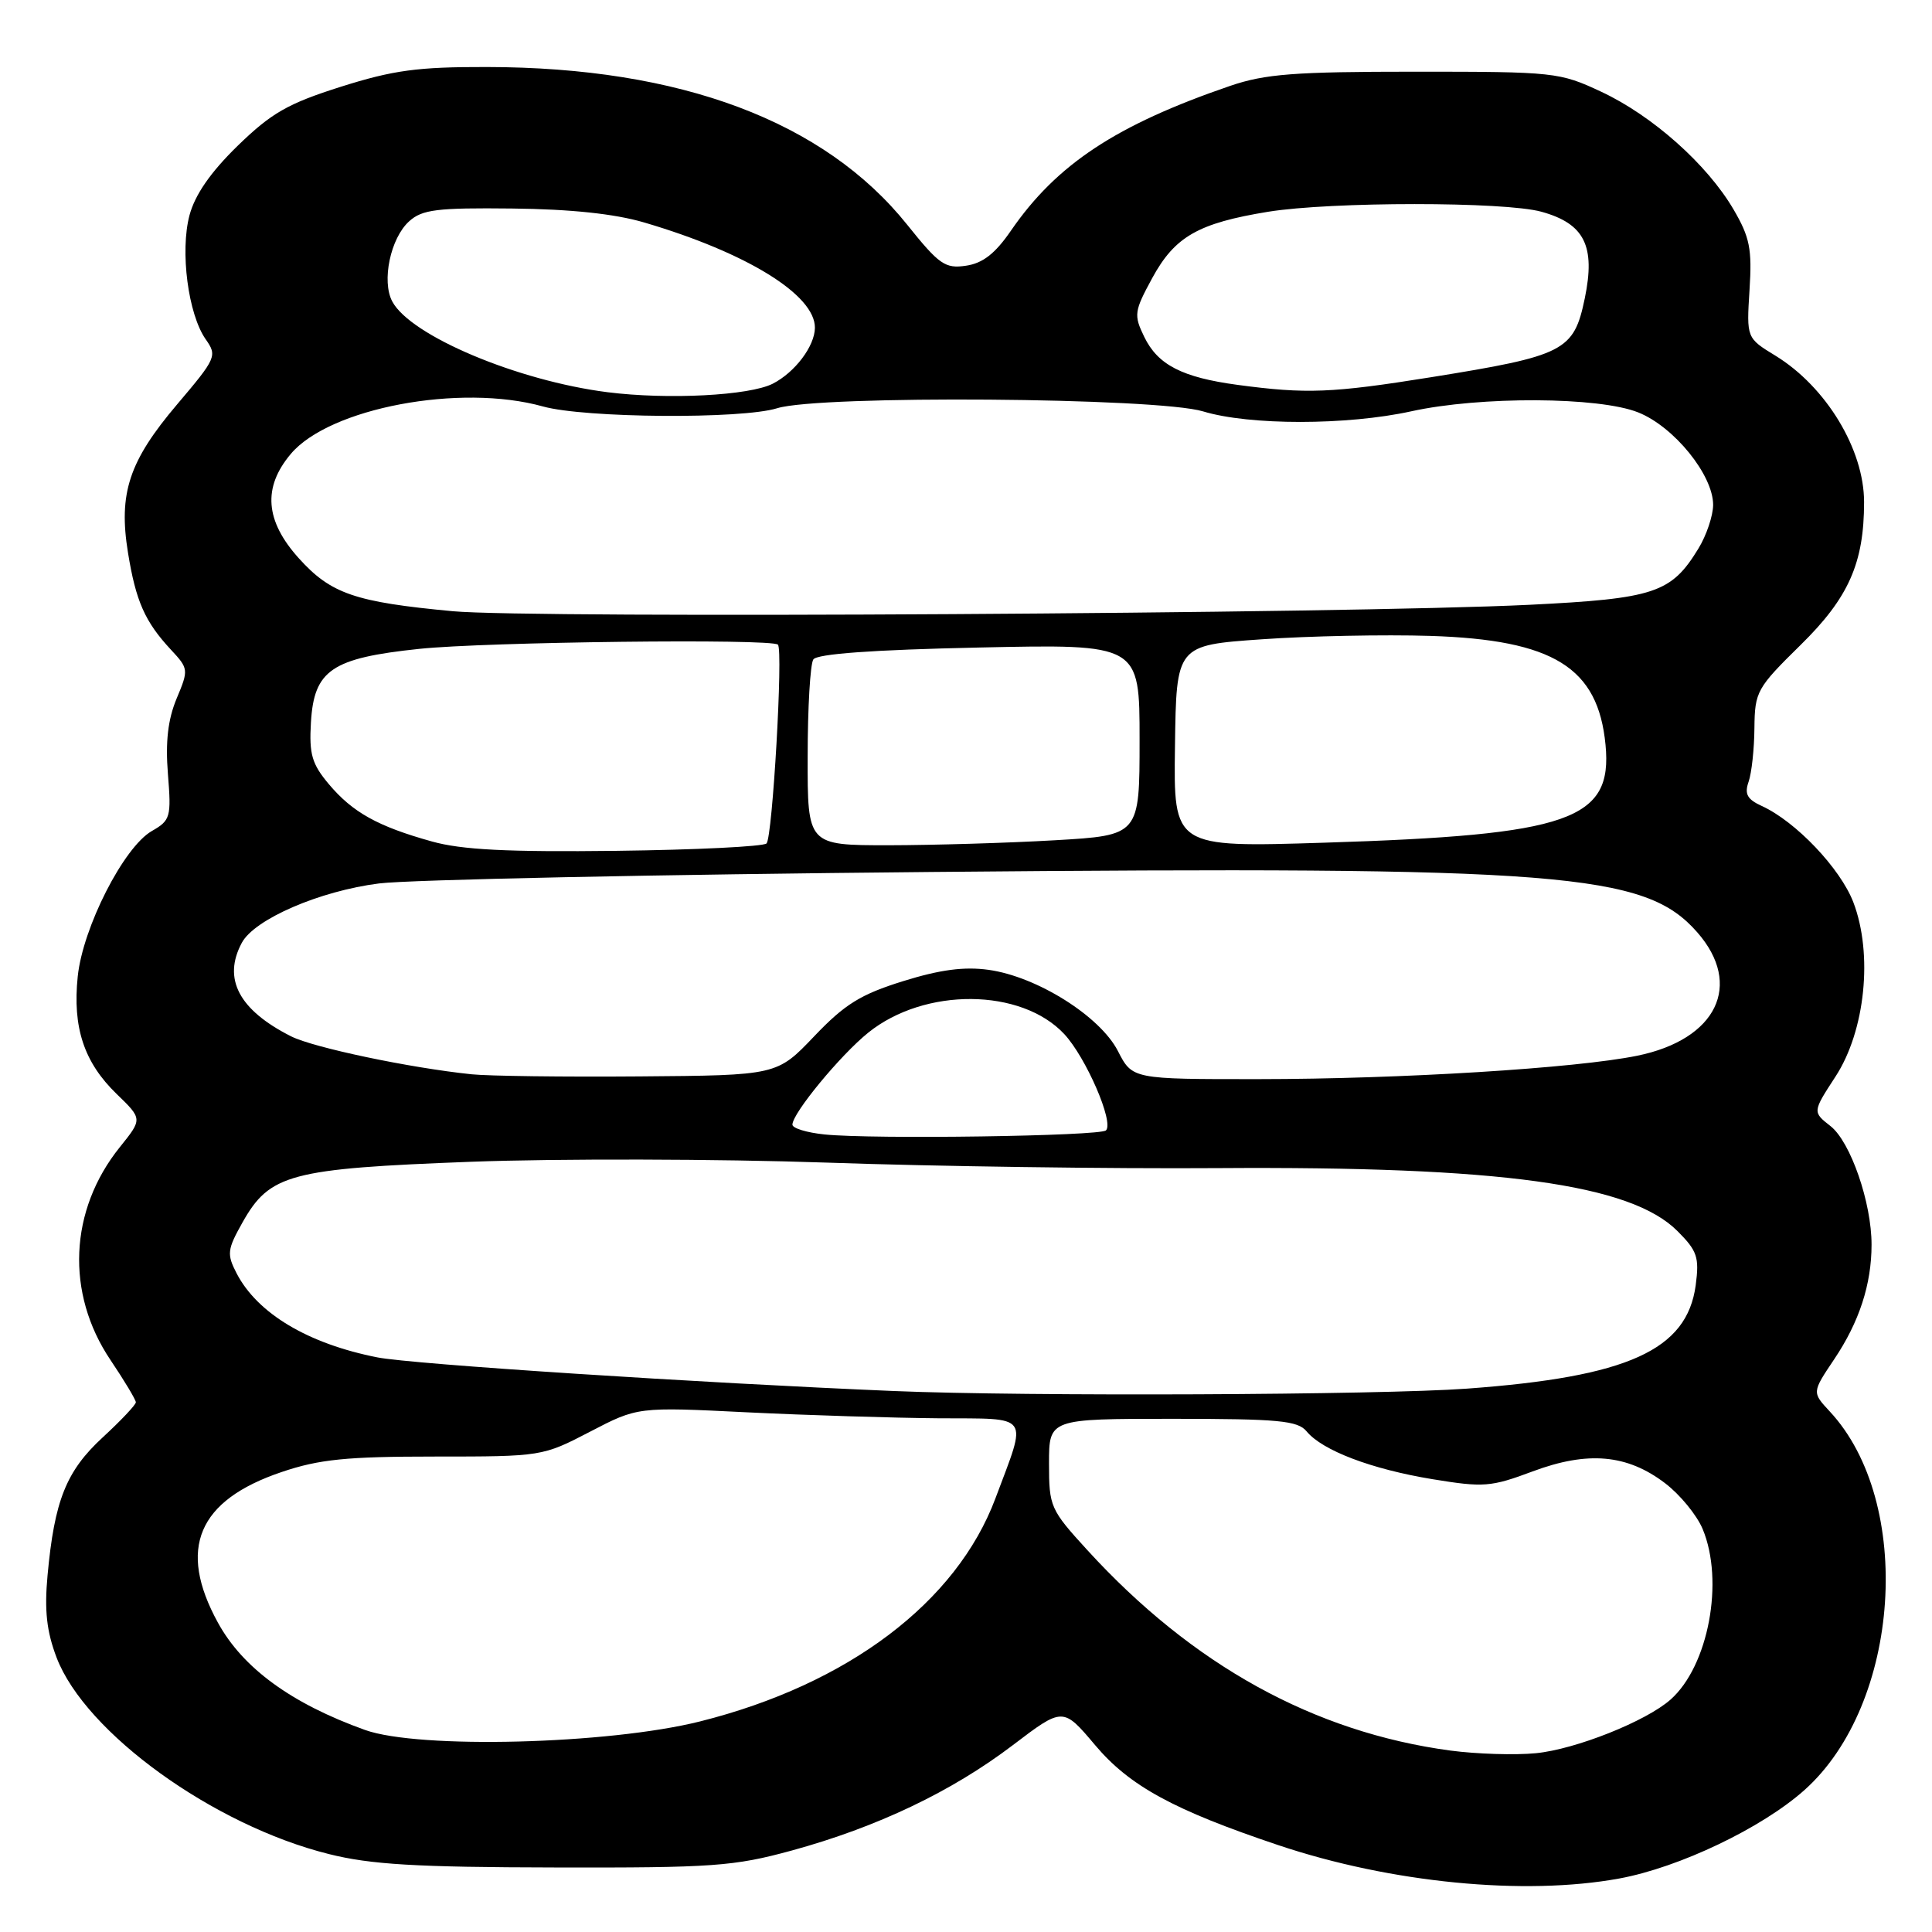 <?xml version="1.0" encoding="UTF-8" standalone="no"?>
<!DOCTYPE svg PUBLIC "-//W3C//DTD SVG 1.1//EN" "http://www.w3.org/Graphics/SVG/1.1/DTD/svg11.dtd" >
<svg xmlns="http://www.w3.org/2000/svg" xmlns:xlink="http://www.w3.org/1999/xlink" version="1.1" viewBox="0 0 256 256">
 <g >
 <path fill="currentColor"
d=" M 214.57 248.91 C 222.51 247.45 233.46 242.22 239.09 237.20 C 251.88 225.80 253.66 199.03 242.43 187.00 C 240.10 184.49 240.10 184.49 243.04 180.11 C 246.36 175.17 247.99 170.18 247.99 164.93 C 248.00 159.37 245.21 151.31 242.56 149.22 C 240.16 147.34 240.16 147.34 243.22 142.64 C 247.16 136.59 248.20 126.42 245.58 119.56 C 243.86 115.07 237.94 108.84 233.43 106.79 C 231.51 105.91 231.13 105.21 231.70 103.58 C 232.10 102.44 232.45 99.23 232.47 96.46 C 232.52 91.63 232.79 91.16 238.59 85.46 C 244.95 79.22 247.00 74.60 247.00 66.53 C 247.00 59.55 241.98 51.26 235.27 47.14 C 231.42 44.79 231.42 44.79 231.82 38.43 C 232.17 32.98 231.86 31.44 229.69 27.73 C 226.19 21.77 218.97 15.34 212.18 12.16 C 206.65 9.57 205.98 9.50 187.50 9.50 C 171.50 9.50 167.63 9.80 163.00 11.38 C 147.87 16.57 140.02 21.76 133.95 30.57 C 131.87 33.60 130.22 34.89 127.99 35.21 C 125.24 35.62 124.44 35.06 120.21 29.78 C 109.22 16.06 90.18 8.91 64.50 8.88 C 55.35 8.86 52.10 9.30 45.15 11.50 C 38.12 13.73 35.97 14.97 31.49 19.32 C 27.89 22.83 25.84 25.80 25.11 28.52 C 23.84 33.30 24.93 41.63 27.25 44.95 C 28.80 47.15 28.67 47.45 23.48 53.57 C 17.09 61.10 15.68 65.37 16.96 73.24 C 18.00 79.67 19.21 82.39 22.64 86.08 C 24.99 88.60 25.01 88.74 23.40 92.57 C 22.25 95.34 21.91 98.28 22.25 102.55 C 22.71 108.28 22.59 108.70 20.11 110.12 C 16.39 112.26 10.97 122.90 10.30 129.39 C 9.60 136.15 11.13 140.77 15.46 144.96 C 18.88 148.27 18.88 148.27 15.88 152.00 C 9.16 160.36 8.68 171.35 14.64 180.21 C 16.49 182.96 18.00 185.48 18.00 185.81 C 18.00 186.14 16.02 188.24 13.61 190.46 C 8.77 194.92 7.21 198.82 6.30 208.75 C 5.87 213.41 6.18 216.17 7.50 219.64 C 11.31 229.61 28.28 241.86 43.57 245.67 C 49.10 247.06 55.15 247.42 73.50 247.45 C 94.49 247.50 97.24 247.30 104.93 245.20 C 116.21 242.11 126.08 237.41 134.18 231.26 C 140.85 226.19 140.85 226.19 145.11 231.24 C 149.67 236.65 155.50 239.83 169.38 244.49 C 184.27 249.49 201.99 251.22 214.57 248.91 Z  M 192.19 231.96 C 174.11 229.53 158.01 220.64 144.08 205.40 C 139.17 200.03 139.00 199.64 139.00 193.92 C 139.00 188.00 139.00 188.00 155.38 188.00 C 169.43 188.00 171.95 188.24 173.13 189.66 C 175.22 192.20 181.72 194.67 189.81 196.00 C 196.58 197.11 197.55 197.04 203.08 194.97 C 210.39 192.24 215.61 192.70 220.64 196.54 C 222.61 198.04 224.84 200.76 225.61 202.60 C 228.49 209.51 226.38 220.75 221.36 225.20 C 218.13 228.07 208.77 231.80 203.50 232.31 C 200.75 232.58 195.66 232.42 192.19 231.96 Z  M 48.37 229.23 C 38.62 225.73 32.17 221.03 28.87 215.00 C 23.50 205.20 26.21 198.80 37.32 195.05 C 42.31 193.36 45.92 193.00 57.62 193.00 C 71.77 193.00 71.89 192.98 78.18 189.71 C 84.50 186.42 84.50 186.42 99.00 187.14 C 106.97 187.53 118.39 187.88 124.36 187.93 C 136.74 188.01 136.15 187.18 131.90 198.54 C 126.74 212.32 112.36 223.18 92.75 228.10 C 80.61 231.14 55.49 231.78 48.37 229.23 Z  M 118.50 184.32 C 92.61 183.24 54.61 180.77 50.00 179.86 C 40.79 178.04 34.11 174.04 31.35 168.72 C 30.04 166.18 30.11 165.58 32.12 162.00 C 35.74 155.56 38.41 154.85 62.43 153.94 C 74.02 153.51 95.20 153.56 109.50 154.05 C 123.80 154.55 147.20 154.88 161.50 154.78 C 198.78 154.53 216.06 156.90 222.27 163.12 C 224.90 165.75 225.18 166.59 224.69 170.30 C 223.53 178.90 215.72 182.44 194.40 184.00 C 182.75 184.85 136.07 185.05 118.50 184.32 Z  M 109.25 150.32 C 106.91 150.08 105.00 149.50 105.00 149.02 C 105.00 147.51 111.36 139.80 115.05 136.83 C 122.53 130.81 135.31 130.91 141.02 137.02 C 143.89 140.10 147.63 148.71 146.55 149.78 C 145.79 150.54 115.61 150.98 109.25 150.32 Z  M 62.50 142.35 C 54.29 141.50 41.55 138.82 38.57 137.32 C 31.66 133.83 29.48 129.70 32.04 124.93 C 33.71 121.80 42.34 118.06 50.23 117.06 C 54.23 116.56 87.20 115.87 123.50 115.54 C 207.15 114.78 217.96 115.63 224.89 123.53 C 231.00 130.49 227.47 137.74 216.94 139.89 C 208.81 141.55 185.65 142.98 166.77 142.99 C 150.04 143.00 150.04 143.00 148.12 139.25 C 145.75 134.65 137.40 129.40 131.00 128.51 C 127.77 128.06 124.57 128.48 119.66 130.01 C 114.04 131.76 111.95 133.05 107.89 137.31 C 102.95 142.49 102.95 142.49 84.73 142.63 C 74.70 142.71 64.70 142.58 62.50 142.35 Z  M 57.23 111.50 C 50.05 109.50 46.72 107.64 43.57 103.90 C 41.33 101.23 40.95 99.94 41.20 95.72 C 41.61 88.78 43.95 87.20 55.54 85.98 C 64.35 85.05 102.27 84.60 103.08 85.42 C 103.79 86.12 102.36 110.97 101.57 111.76 C 101.17 112.17 92.21 112.61 81.67 112.74 C 67.25 112.91 61.19 112.61 57.23 111.50 Z  M 107.02 100.25 C 107.02 93.79 107.36 88.00 107.77 87.38 C 108.25 86.64 115.64 86.10 129.75 85.80 C 151.00 85.34 151.00 85.34 151.00 98.02 C 151.00 110.69 151.00 110.69 139.75 111.34 C 133.56 111.70 123.66 111.99 117.75 112.00 C 107.00 112.00 107.00 112.00 107.02 100.25 Z  M 155.69 98.89 C 155.87 85.50 155.87 85.50 167.19 84.71 C 173.41 84.27 183.46 84.07 189.51 84.26 C 205.86 84.78 211.76 88.44 212.74 98.69 C 213.70 108.67 208.04 110.64 175.50 111.66 C 155.50 112.29 155.50 112.29 155.69 98.89 Z  M 60.00 80.99 C 47.05 79.78 43.84 78.68 39.61 73.99 C 35.13 69.03 34.78 64.60 38.53 60.15 C 43.65 54.06 60.98 50.79 71.95 53.86 C 77.48 55.40 98.29 55.56 102.99 54.09 C 108.61 52.34 153.35 52.67 159.41 54.51 C 165.56 56.38 178.49 56.37 187.00 54.50 C 196.15 52.49 211.87 52.56 217.08 54.65 C 221.83 56.55 227.00 62.94 227.00 66.90 C 226.99 68.33 226.12 70.94 225.04 72.70 C 221.45 78.58 219.24 79.32 202.63 80.14 C 178.48 81.32 70.43 81.97 60.00 80.99 Z  M 80.50 51.97 C 68.58 50.46 54.40 44.49 51.98 39.95 C 50.54 37.27 51.74 31.54 54.22 29.32 C 55.94 27.76 57.92 27.52 67.87 27.63 C 75.61 27.71 81.46 28.33 85.36 29.48 C 98.96 33.48 108.02 39.08 107.98 43.44 C 107.95 45.88 105.34 49.33 102.40 50.84 C 99.30 52.42 88.50 52.98 80.50 51.97 Z  M 164.00 51.00 C 156.64 50.01 153.42 48.35 151.62 44.64 C 150.21 41.73 150.28 41.26 152.69 36.82 C 155.68 31.34 158.78 29.57 168.03 28.06 C 176.37 26.71 199.40 26.70 204.26 28.06 C 209.96 29.64 211.43 32.60 209.99 39.54 C 208.54 46.52 207.33 47.14 189.58 49.99 C 176.48 52.09 173.10 52.22 164.00 51.00 Z "/>
</g>
</svg>